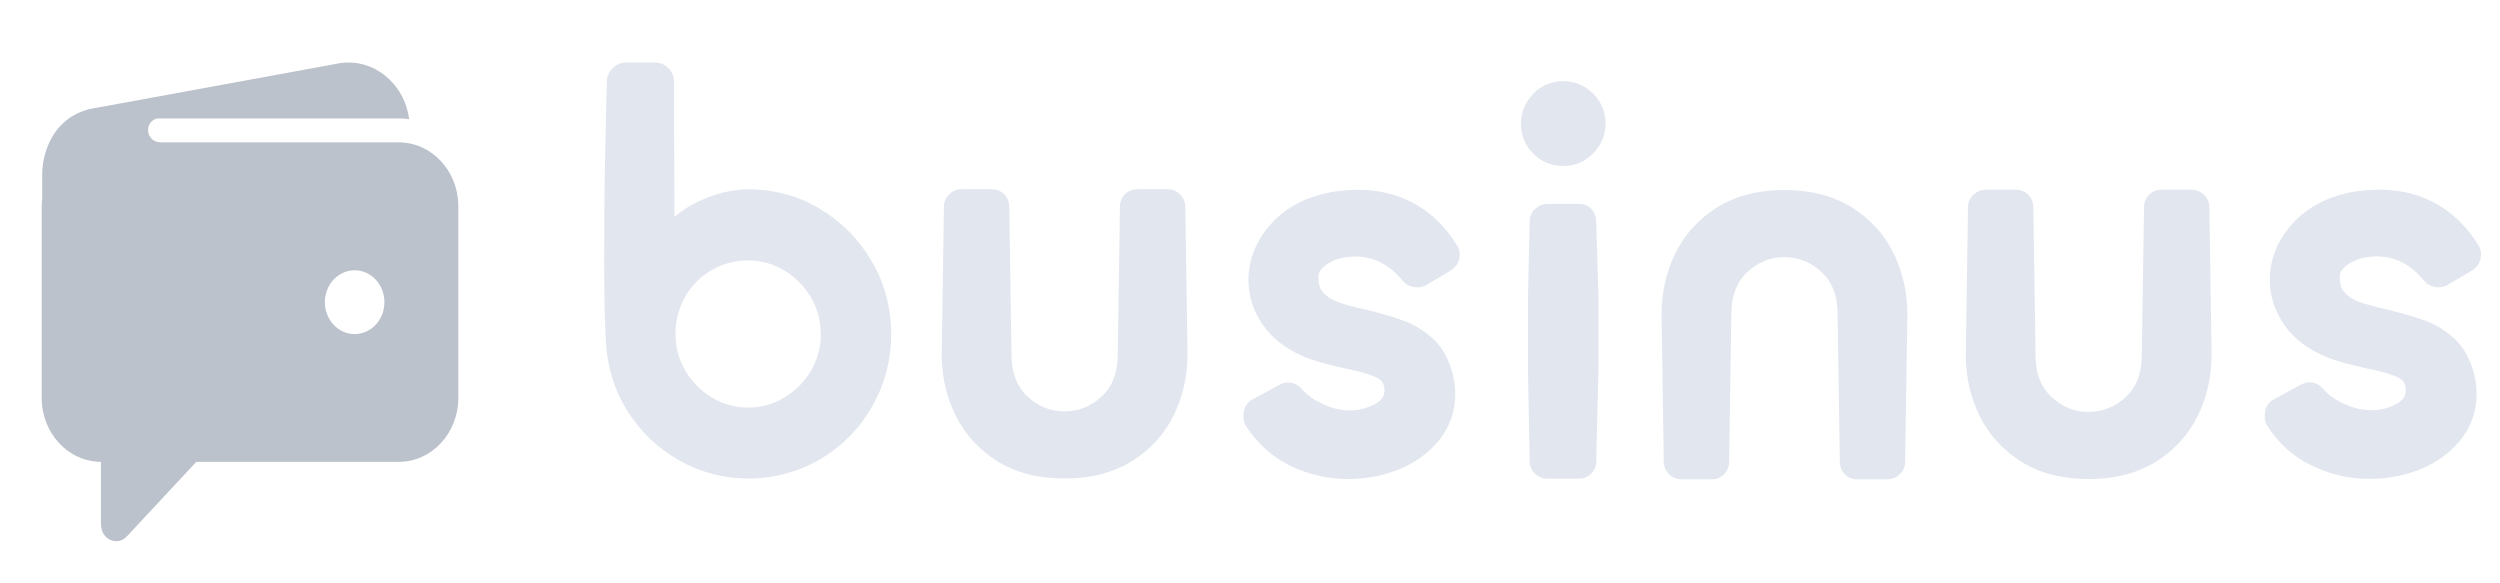 <svg width="120" height="28" viewBox="0 0 120 28" fill="none" xmlns="http://www.w3.org/2000/svg">
<path d="M39.37 10.032C38.323 9.403 37.169 9.088 35.928 9.088C35.192 9.088 34.431 9.264 33.658 9.61C33.147 9.837 32.717 10.114 32.374 10.416L32.349 3.907C32.349 3.661 32.255 3.441 32.081 3.271C31.906 3.094 31.688 3 31.451 3H30.054C29.817 3 29.605 3.088 29.424 3.258C29.237 3.434 29.131 3.661 29.131 3.894C29.112 4.429 29.087 5.581 29.05 7.357C29.012 9.088 29 10.807 29 12.469C29 14.131 29.025 15.415 29.081 16.366C29.137 17.581 29.48 18.701 30.098 19.696C30.715 20.691 31.544 21.497 32.573 22.082C33.602 22.668 34.731 22.97 35.928 22.97C37.126 22.97 38.323 22.655 39.37 22.044C40.412 21.427 41.254 20.578 41.859 19.514C42.47 18.45 42.775 17.279 42.775 16.026C42.775 14.773 42.464 13.608 41.852 12.557C41.241 11.505 40.406 10.655 39.364 10.032H39.37ZM39.402 16.032C39.402 16.668 39.239 17.26 38.928 17.795C38.61 18.33 38.179 18.764 37.643 19.085C36.577 19.734 35.217 19.715 34.176 19.085C33.646 18.764 33.215 18.33 32.898 17.795C32.58 17.26 32.424 16.668 32.424 16.032C32.424 15.396 32.58 14.792 32.885 14.25C33.191 13.709 33.621 13.274 34.157 12.966C34.694 12.658 35.28 12.5 35.897 12.5C36.514 12.5 37.113 12.664 37.643 12.979C38.173 13.3 38.603 13.734 38.922 14.269C39.239 14.804 39.395 15.396 39.395 16.032H39.402Z" fill="#E2E6EF"/>
<path d="M63.623 12.739C63.872 12.55 64.178 12.418 64.533 12.361C64.758 12.33 64.92 12.311 65.032 12.311C65.943 12.311 66.691 12.695 67.333 13.482C67.508 13.69 67.751 13.797 68.038 13.797C68.138 13.797 68.25 13.772 68.393 13.721L69.622 12.997C69.909 12.821 70.065 12.55 70.065 12.223C70.065 12.034 70.015 11.87 69.927 11.757C68.624 9.686 66.597 8.823 64.053 9.195C62.781 9.403 61.764 9.919 61.035 10.718C60.299 11.53 59.925 12.45 59.925 13.444C59.925 14.212 60.162 14.936 60.623 15.604C61.085 16.265 61.764 16.781 62.656 17.146C63.068 17.316 63.71 17.499 64.621 17.7C65.319 17.832 65.824 17.99 66.136 18.154C66.354 18.273 66.454 18.456 66.454 18.739C66.454 18.934 66.404 19.18 66.005 19.394C65.288 19.778 64.427 19.816 63.523 19.406C63.099 19.218 62.75 18.972 62.494 18.682C62.232 18.374 61.846 18.254 61.428 18.462L60.137 19.167C59.968 19.243 59.682 19.45 59.682 19.96C59.682 20.168 59.719 20.319 59.794 20.433C60.336 21.282 61.066 21.937 61.945 22.359C62.818 22.781 63.748 22.995 64.714 22.995C65.587 22.995 66.416 22.831 67.183 22.516C67.969 22.189 68.612 21.717 69.098 21.1C69.597 20.47 69.853 19.734 69.853 18.928C69.853 18.5 69.784 18.078 69.647 17.669C69.453 17.058 69.135 16.554 68.705 16.189C68.293 15.83 67.845 15.566 67.364 15.39C66.915 15.226 66.323 15.05 65.606 14.873C64.976 14.735 64.49 14.603 64.159 14.477C63.866 14.364 63.648 14.206 63.473 13.998C63.324 13.809 63.261 13.545 63.292 13.193C63.305 13.023 63.479 12.859 63.623 12.745V12.739Z" fill="#E2E6EF"/>
<path d="M76.381 10.026C76.225 9.868 76.025 9.787 75.801 9.787H74.273C74.061 9.787 73.861 9.868 73.693 10.02C73.518 10.177 73.425 10.397 73.425 10.636L73.344 14.2V17.877L73.425 22.151C73.425 22.384 73.518 22.586 73.693 22.749C73.855 22.901 74.055 22.976 74.273 22.976H75.801C76.019 22.976 76.219 22.894 76.381 22.73C76.537 22.573 76.618 22.372 76.618 22.158L76.724 17.864V14.187L76.618 10.643C76.618 10.404 76.537 10.19 76.374 10.032L76.381 10.026Z" fill="#E2E6EF"/>
<path d="M73.606 4.499C73.214 4.895 73.008 5.386 73.008 5.947C73.008 6.507 73.207 6.998 73.606 7.382C73.999 7.772 74.48 7.967 75.034 7.967C75.59 7.967 76.076 7.766 76.469 7.363C76.862 6.966 77.067 6.488 77.067 5.94C77.067 5.393 76.868 4.889 76.469 4.492C75.677 3.693 74.386 3.693 73.6 4.492L73.606 4.499Z" fill="#E2E6EF"/>
<path d="M56.895 9.938C56.895 9.692 56.801 9.478 56.627 9.314C56.464 9.163 56.265 9.082 56.047 9.082H54.6C54.363 9.082 54.151 9.163 53.995 9.327C53.839 9.484 53.758 9.699 53.758 9.938L53.652 17.002C53.652 17.883 53.403 18.538 52.891 19.022C52.373 19.501 51.787 19.74 51.101 19.746C50.415 19.746 49.829 19.507 49.312 19.022C48.8 18.544 48.551 17.883 48.551 17.002L48.445 9.938C48.445 9.699 48.364 9.491 48.208 9.327C48.052 9.17 47.84 9.082 47.603 9.082H46.156C45.938 9.082 45.738 9.163 45.576 9.314C45.402 9.472 45.308 9.686 45.308 9.938L45.202 17.014C45.202 18.047 45.42 19.022 45.857 19.916C46.3 20.829 46.973 21.572 47.865 22.132C48.757 22.693 49.842 22.97 51.101 22.97C52.361 22.97 53.446 22.686 54.338 22.132C55.23 21.572 55.903 20.829 56.346 19.916C56.782 19.016 57.001 18.04 57.001 17.014L56.895 9.938Z" fill="#E2E6EF"/>
<path d="M91.447 22.152C91.447 22.397 91.354 22.611 91.179 22.775C91.017 22.926 90.817 23.008 90.599 23.008H89.153C88.916 23.008 88.704 22.926 88.548 22.762C88.392 22.605 88.311 22.391 88.311 22.152L88.205 15.088C88.205 14.207 87.955 13.552 87.444 13.067C86.926 12.588 86.34 12.349 85.654 12.343C84.968 12.343 84.382 12.582 83.864 13.067C83.353 13.546 83.104 14.207 83.104 15.088L82.998 22.152C82.998 22.391 82.916 22.599 82.761 22.762C82.605 22.92 82.393 23.008 82.156 23.008H80.709C80.491 23.008 80.291 22.926 80.129 22.775C79.954 22.617 79.861 22.404 79.861 22.152L79.755 15.075C79.755 14.043 79.973 13.067 80.41 12.173C80.852 11.26 81.526 10.517 82.418 9.957C83.309 9.397 84.394 9.12 85.654 9.12C86.914 9.12 87.999 9.403 88.891 9.957C89.782 10.517 90.456 11.26 90.899 12.173C91.335 13.073 91.553 14.049 91.553 15.075L91.447 22.152Z" fill="#E2E6EF"/>
<path d="M117.73 16.183C117.318 15.824 116.869 15.56 116.389 15.383C115.94 15.22 115.354 15.05 114.63 14.867C114 14.729 113.514 14.596 113.183 14.47C112.89 14.357 112.672 14.2 112.498 13.986C112.348 13.797 112.286 13.532 112.317 13.18C112.329 13.01 112.504 12.846 112.647 12.733C112.897 12.544 113.202 12.412 113.558 12.355C113.782 12.324 113.944 12.305 114.057 12.305C114.967 12.305 115.715 12.689 116.358 13.476C116.532 13.684 116.775 13.791 117.062 13.791C117.162 13.791 117.274 13.765 117.418 13.715L118.646 12.991C118.933 12.815 119.089 12.544 119.089 12.217C119.089 12.028 119.039 11.864 118.952 11.751C117.648 9.68 115.622 8.817 113.077 9.188C111.805 9.396 110.789 9.912 110.059 10.712C109.323 11.524 108.949 12.443 108.949 13.438C108.949 14.206 109.186 14.93 109.648 15.597C110.109 16.259 110.789 16.775 111.681 17.14C112.092 17.31 112.735 17.492 113.645 17.694C114.343 17.826 114.849 17.983 115.16 18.147C115.379 18.267 115.478 18.449 115.478 18.733C115.478 18.928 115.428 19.173 115.029 19.387C114.318 19.771 113.445 19.803 112.547 19.4C112.123 19.211 111.774 18.966 111.518 18.676C111.257 18.367 110.87 18.248 110.452 18.456L109.161 19.161C108.993 19.236 108.706 19.444 108.706 19.954C108.706 20.155 108.743 20.307 108.818 20.426C109.367 21.282 110.09 21.931 110.97 22.353C111.843 22.774 112.772 22.988 113.738 22.988C114.612 22.988 115.441 22.825 116.208 22.51C116.994 22.183 117.636 21.71 118.122 21.093C118.621 20.464 118.877 19.734 118.877 18.922C118.877 18.493 118.808 18.072 118.671 17.662C118.472 17.052 118.16 16.548 117.73 16.183Z" fill="#E2E6EF"/>
<path d="M106.05 9.963C106.05 9.718 105.956 9.504 105.782 9.34C105.62 9.189 105.42 9.107 105.202 9.107H103.755C103.518 9.107 103.306 9.189 103.15 9.352C102.994 9.51 102.913 9.724 102.913 9.963L102.807 17.027C102.807 17.908 102.558 18.563 102.046 19.048C101.529 19.526 100.943 19.765 100.257 19.772C99.571 19.772 98.984 19.532 98.467 19.048C97.956 18.569 97.706 17.908 97.706 17.027L97.6 9.963C97.6 9.724 97.519 9.516 97.363 9.352C97.207 9.195 96.995 9.107 96.758 9.107H95.311C95.093 9.107 94.894 9.189 94.732 9.34C94.557 9.497 94.463 9.711 94.463 9.963L94.357 17.04C94.357 18.072 94.576 19.048 95.012 19.942C95.455 20.855 96.128 21.598 97.02 22.158C97.912 22.718 98.997 22.995 100.257 22.995C101.516 22.995 102.601 22.712 103.493 22.158C104.385 21.598 105.058 20.855 105.501 19.942C105.938 19.041 106.156 18.066 106.156 17.04L106.05 9.963Z" fill="#E2E6EF"/>
<path d="M19.142 6.833H7.735C6.977 6.833 6.896 5.842 7.548 5.685H19.142C19.31 5.685 19.477 5.698 19.639 5.716C19.409 3.985 17.918 2.787 16.309 3.032C16.265 3.038 16.222 3.044 16.178 3.057L4.852 5.133C4.709 5.158 4.572 5.183 4.429 5.208H4.417C4.317 5.227 4.224 5.252 4.131 5.284C2.503 5.773 2.025 7.385 2.025 8.37V9.536C2.012 9.656 2 9.775 2 9.9V19.102C2 20.796 3.28 22.169 4.858 22.169H19.142C20.72 22.169 22 20.796 22 19.102V9.9C22 8.207 20.72 6.833 19.142 6.833ZM17.023 16.035C16.234 16.035 15.594 15.351 15.594 14.504C15.594 13.657 16.234 12.974 17.023 12.974C17.812 12.974 18.452 13.657 18.452 14.504C18.452 15.351 17.812 16.035 17.023 16.035Z" fill="#BCC2CC"/>
<path d="M4.852 25.197C4.852 25.893 5.635 26.238 6.088 25.749L9.798 21.766L4.846 21.797V25.197H4.852Z" fill="#BCC2CC"/>
</svg>
